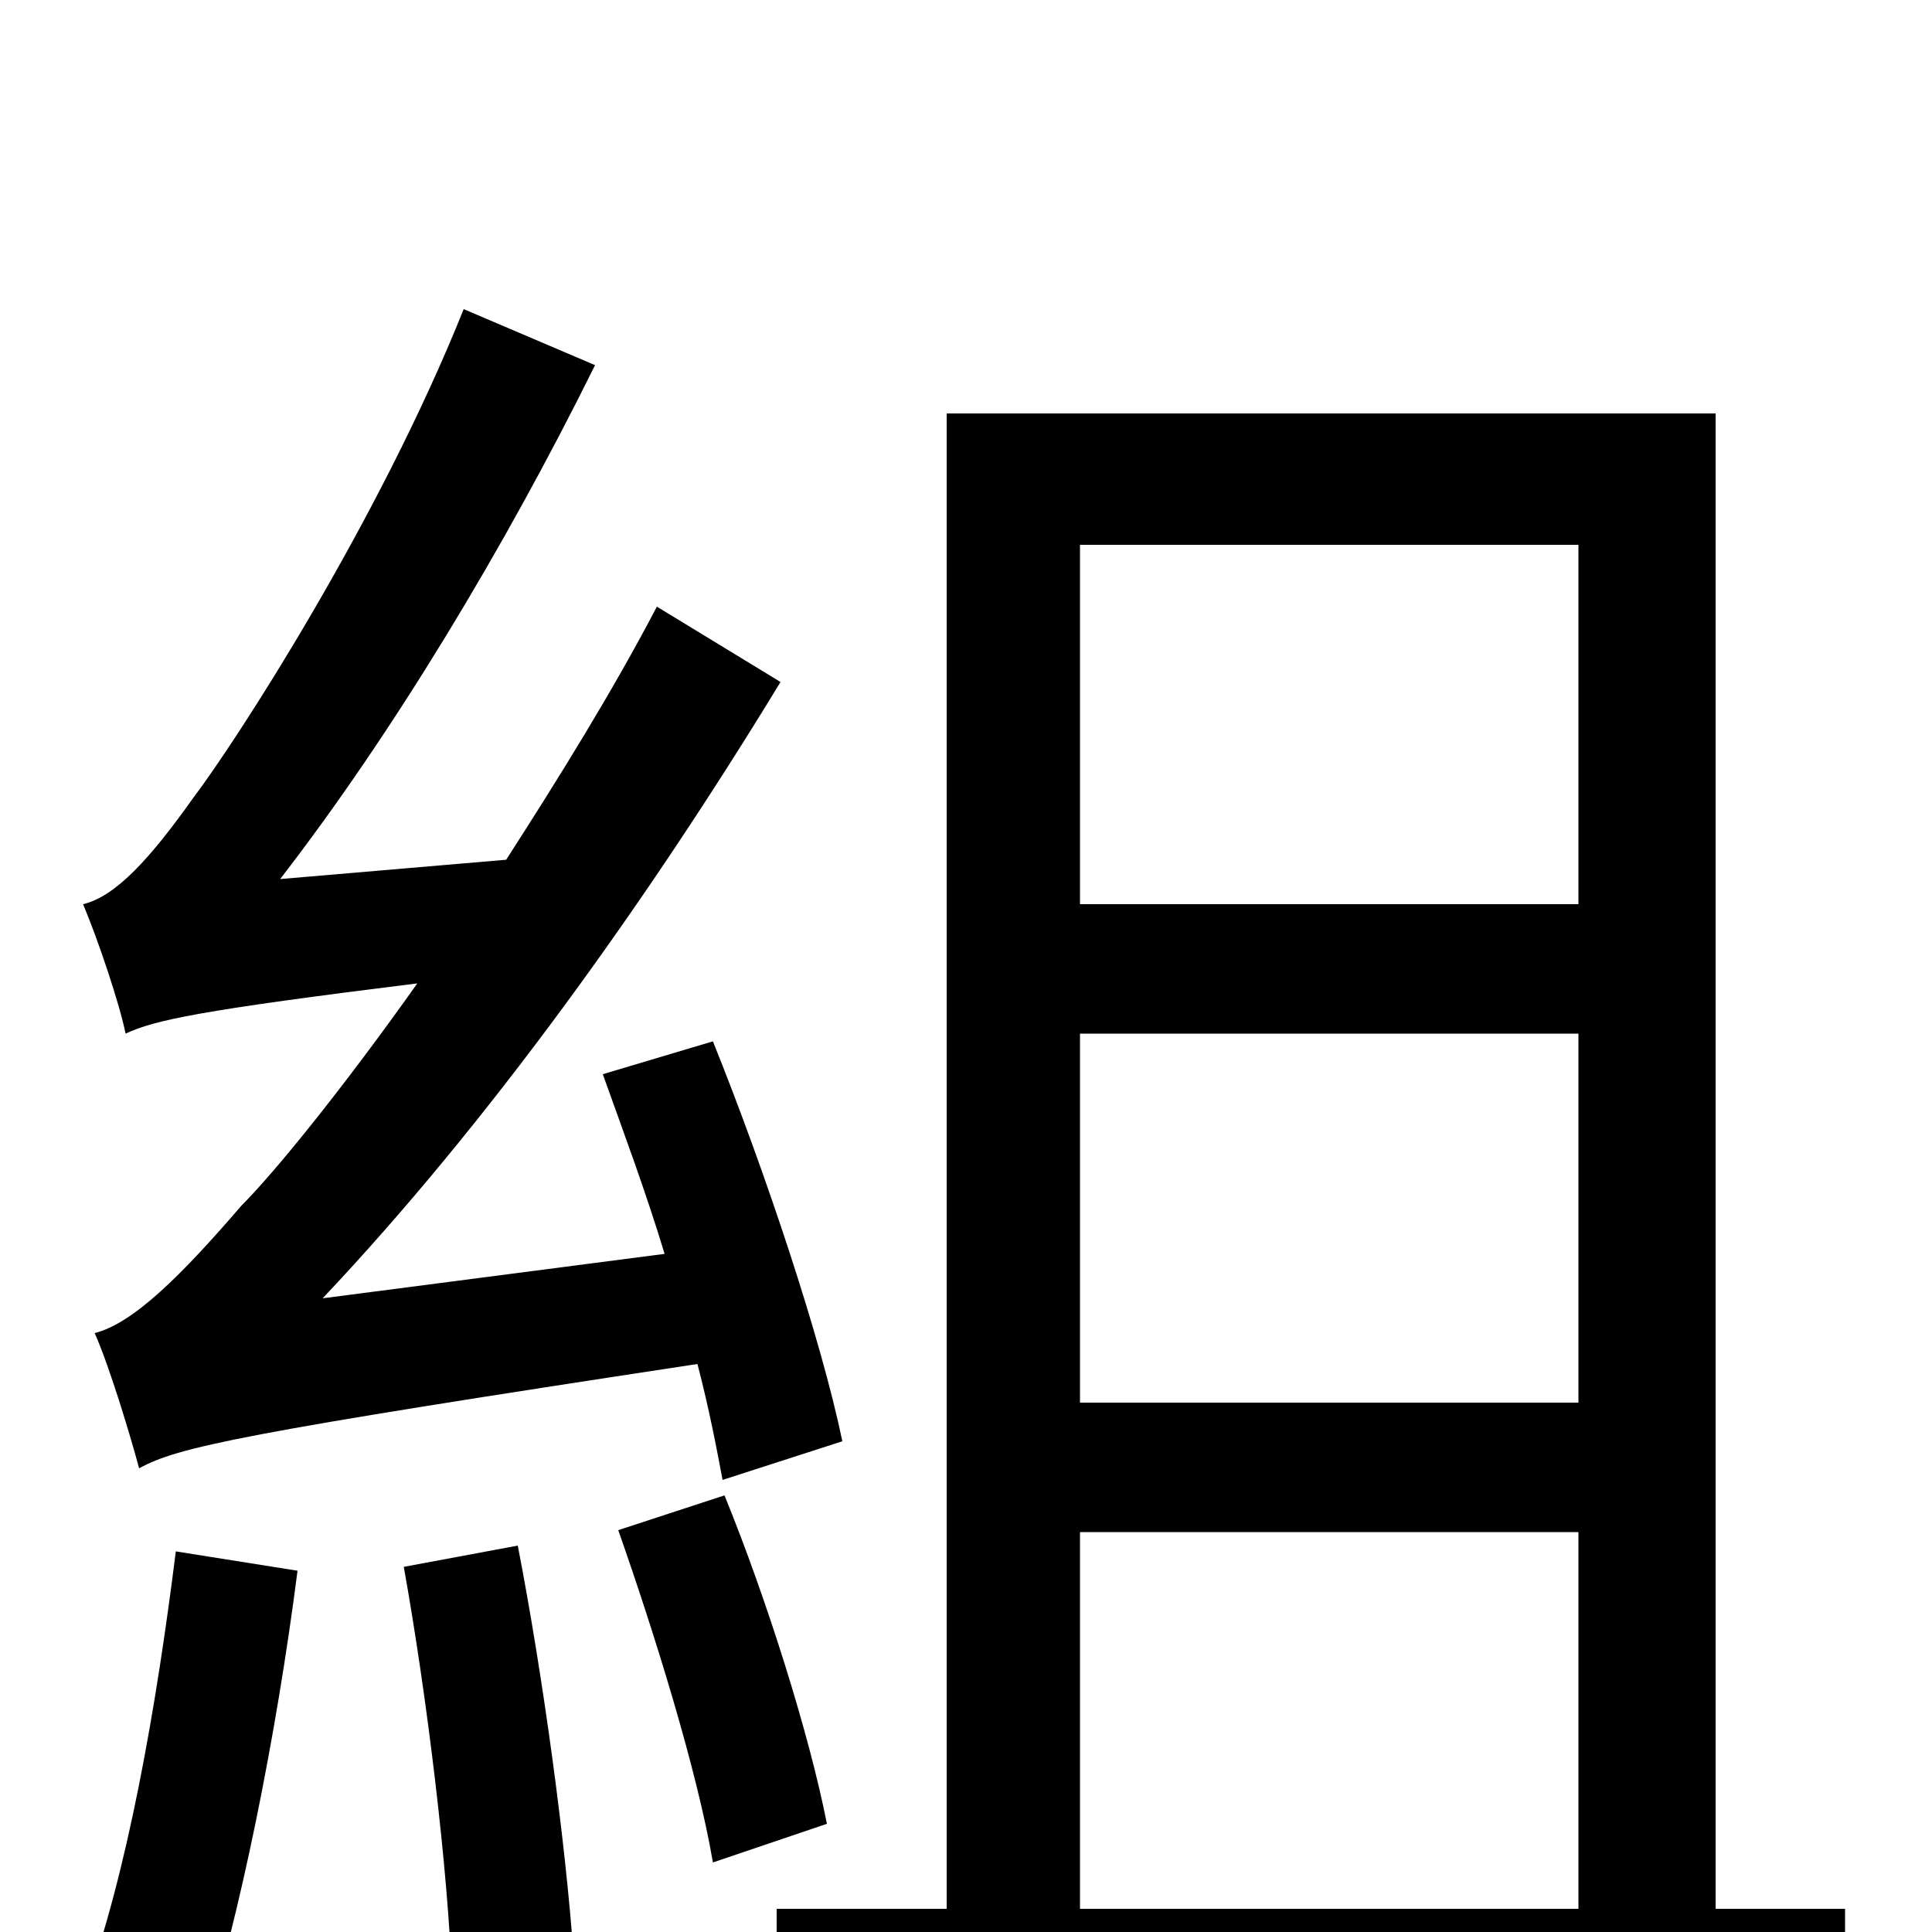 <svg xmlns="http://www.w3.org/2000/svg" viewBox="0 -1000 1000 1000">
	<path fill="#000000" d="M436 -254C425 -307 396 -394 369 -461L312 -444C322 -416 334 -384 344 -351L167 -328C252 -418 334 -532 404 -647L340 -686C317 -642 289 -597 262 -555L145 -545C203 -620 261 -716 308 -811L240 -840C196 -730 122 -616 100 -587C78 -556 60 -536 43 -532C51 -513 62 -480 65 -465C80 -472 103 -477 216 -491C177 -436 142 -393 125 -376C94 -340 69 -315 49 -310C57 -292 68 -255 72 -240C92 -251 124 -258 361 -294C367 -271 371 -250 374 -234ZM91 -197C81 -117 66 -30 43 32C59 37 89 47 104 55C124 -7 143 -101 154 -187ZM209 -189C221 -122 232 -32 234 26L297 14C293 -45 281 -133 268 -200ZM320 -208C339 -154 361 -83 369 -36L428 -56C419 -102 397 -172 375 -226ZM559 -207H817V-12H559ZM817 -718V-532H559V-718ZM817 -274H559V-465H817ZM888 -12V-786H490V-12H402V56H955V-12Z"/>
</svg>